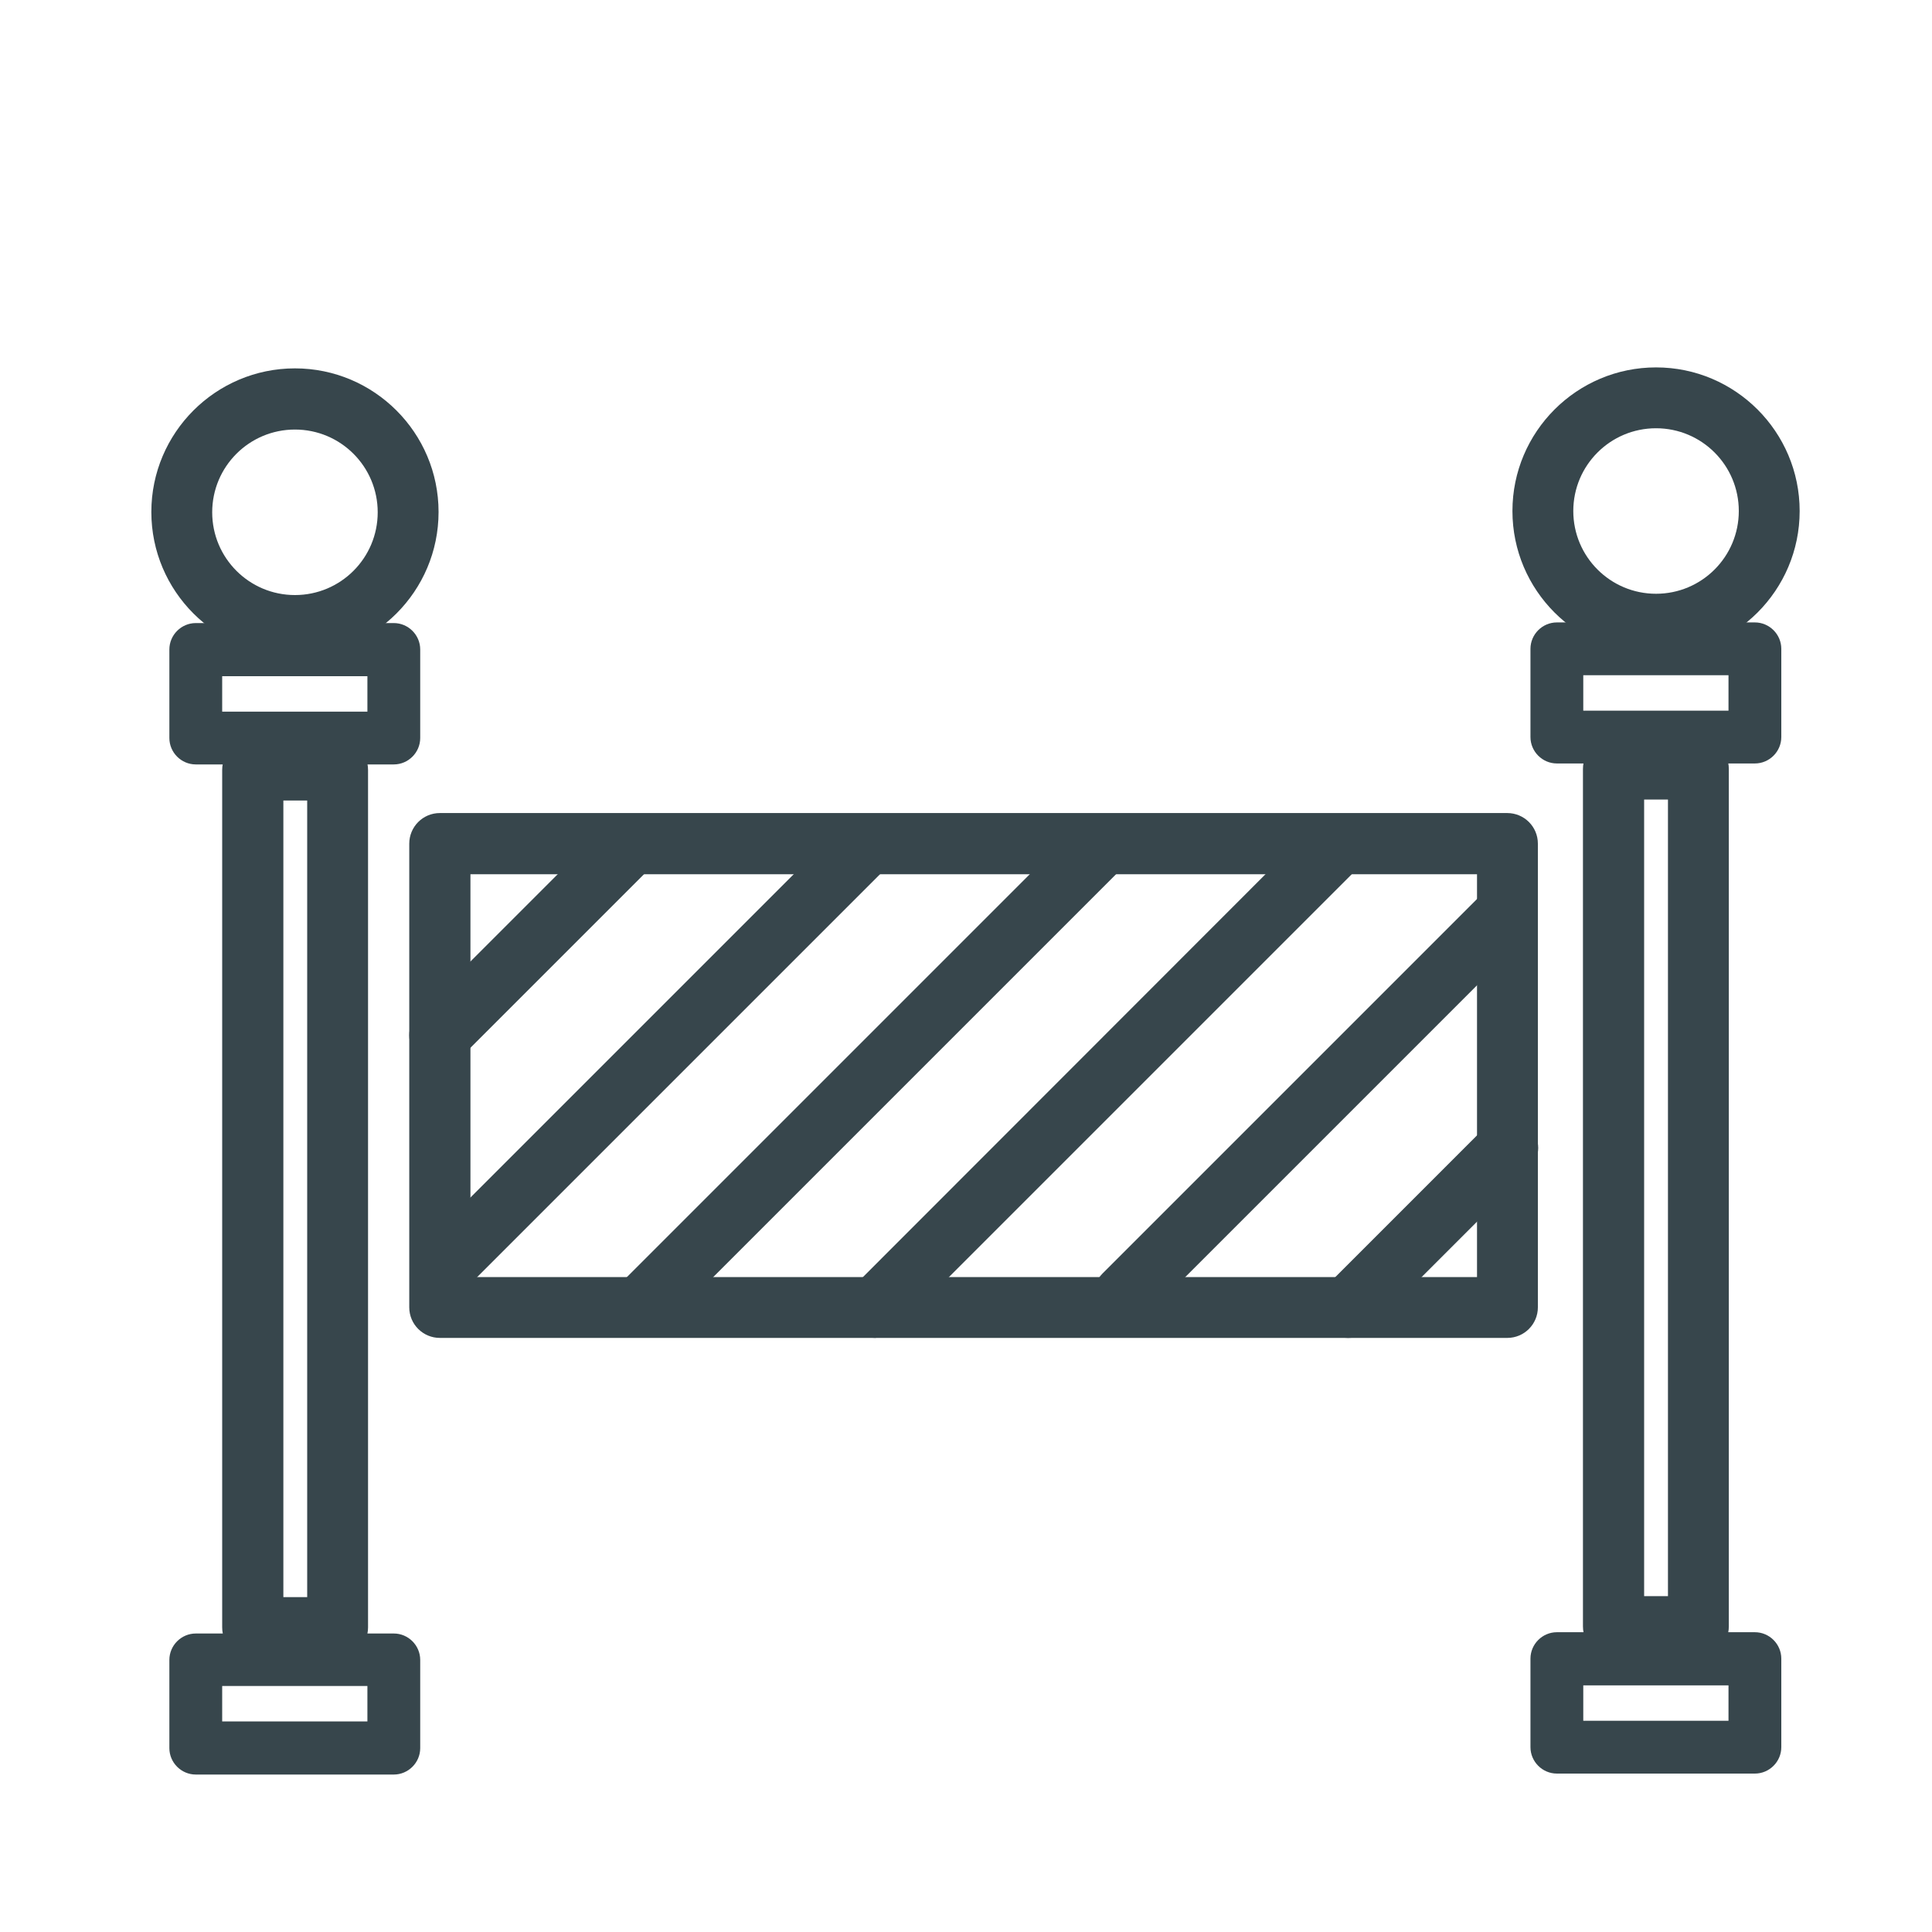 <?xml version="1.0" encoding="UTF-8"?>
<svg id="Layer_1" data-name="Layer 1" xmlns="http://www.w3.org/2000/svg" viewBox="0 0 60 60">
  <defs>
    <style>
      .cls-1 {
        fill: #37464c;
        stroke-width: 0px;
      }
    </style>
  </defs>
  <g>
    <g>
      <path class="cls-1" d="m52.74,51.09h-2.63c-.32,0-.57-.26-.57-.57v-26.63c0-.32.26-.57.57-.57h2.63c.32,0,.57.26.57.57v26.63c0,.32-.26.57-.57.57Zm-2.06-1.14h1.49v-25.49h-1.49v25.49Z"/>
      <path class="cls-1" d="m52.74,51.46h-2.63c-.52,0-.95-.42-.95-.95v-26.63c0-.52.42-.95.95-.95h2.63c.52,0,.95.42.95.95v26.63c0,.52-.42.95-.95.95Zm-2.63-27.77c-.11,0-.2.09-.2.2v26.63c0,.11.09.2.2.2h2.63c.11,0,.2-.09.2-.2v-26.63c0-.11-.09-.2-.2-.2h-2.63Zm2.44,26.63h-2.24v-26.24h2.24v26.24Zm-1.49-.75h.74v-24.74h-.74v24.74Z"/>
    </g>
    <g>
      <path class="cls-1" d="m54.5,23.46h-6.15c-.31,0-.57-.26-.57-.57v-2.74c0-.32.26-.57.57-.57h6.15c.32,0,.57.26.57.57v2.74c0,.32-.26.57-.57.57Zm-5.58-1.14h5.01v-1.6h-5.01v1.6Z"/>
      <path class="cls-1" d="m54.5,23.71h-6.15c-.45,0-.82-.37-.82-.82v-2.74c0-.45.37-.82.82-.82h6.15c.45,0,.82.37.82.82v2.74c0,.45-.37.82-.82.82Zm-6.15-3.88c-.18,0-.32.14-.32.32v2.74c0,.18.14.32.32.32h6.15c.18,0,.32-.14.32-.32v-2.74c0-.18-.14-.32-.32-.32h-6.15Zm5.83,2.74h-5.51v-2.1h5.51v2.1Zm-5.01-.5h4.51v-1.1h-4.51v1.1Z"/>
    </g>
    <g>
      <path class="cls-1" d="m54.5,54.83h-6.15c-.31,0-.57-.26-.57-.57v-2.74c0-.32.26-.57.57-.57h6.15c.32,0,.57.26.57.57v2.74c0,.32-.26.57-.57.57Zm-5.58-1.14h5.01v-1.6h-5.01v1.6Z"/>
      <path class="cls-1" d="m54.5,55.08h-6.15c-.45,0-.82-.37-.82-.82v-2.75c0-.45.37-.82.82-.82h6.15c.45,0,.82.37.82.82v2.75c0,.45-.37.82-.82.82Zm-6.15-3.89c-.18,0-.32.14-.32.32v2.75c0,.18.14.32.32.32h6.15c.18,0,.32-.14.32-.32v-2.75c0-.18-.14-.32-.32-.32h-6.15Zm5.83,2.75h-5.51v-2.1h5.51v2.1Zm-5.01-.5h4.51v-1.1h-4.51v1.1Z"/>
    </g>
    <g>
      <path class="cls-1" d="m51.43,19.96c-2.25,0-4.08-1.83-4.08-4.08s1.83-4.08,4.08-4.08,4.08,1.83,4.08,4.08-1.83,4.08-4.08,4.08Zm0-7.03c-1.62,0-2.94,1.32-2.94,2.94s1.32,2.94,2.94,2.94,2.94-1.32,2.94-2.94-1.32-2.94-2.94-2.94Z"/>
      <path class="cls-1" d="m51.43,20.33c-2.46,0-4.46-2-4.46-4.46s2-4.46,4.46-4.46,4.46,2,4.46,4.46-2,4.46-4.46,4.46Zm0-8.17c-2.04,0-3.71,1.66-3.71,3.71s1.66,3.71,3.71,3.71,3.71-1.66,3.71-3.71-1.66-3.71-3.71-3.71Zm0,7.03c-1.83,0-3.32-1.49-3.32-3.32s1.49-3.32,3.32-3.32,3.32,1.49,3.32,3.32-1.49,3.32-3.32,3.32Zm0-5.89c-1.42,0-2.57,1.15-2.57,2.57s1.15,2.57,2.57,2.57,2.57-1.15,2.57-2.57-1.15-2.57-2.57-2.57Z"/>
    </g>
  </g>
  <g>
    <g>
      <path class="cls-1" d="m10.48,51.12h-2.63c-.32,0-.57-.26-.57-.57v-26.63c0-.32.26-.57.57-.57h2.63c.32,0,.57.26.57.57v26.63c0,.32-.26.57-.57.57Zm-2.06-1.14h1.49v-25.49h-1.49v25.49Z"/>
      <path class="cls-1" d="m10.48,51.49h-2.63c-.52,0-.95-.42-.95-.95v-26.63c0-.52.42-.95.95-.95h2.63c.52,0,.95.42.95.95v26.63c0,.52-.42.95-.95.95Zm-2.63-27.77c-.11,0-.2.09-.2.2v26.63c0,.11.09.2.2.2h2.63c.11,0,.2-.09.2-.2v-26.63c0-.11-.09-.2-.2-.2h-2.63Zm2.44,26.63h-2.24v-26.24h2.24v26.24Zm-1.49-.75h.74v-24.74h-.74v24.74Z"/>
    </g>
    <g>
      <path class="cls-1" d="m12.23,23.49h-6.15c-.32,0-.57-.26-.57-.57v-2.74c0-.32.26-.57.57-.57h6.15c.31,0,.57.26.57.57v2.74c0,.31-.26.57-.57.57Zm-5.58-1.14h5.01v-1.6h-5.01v1.6Z"/>
      <path class="cls-1" d="m12.23,23.74h-6.15c-.45,0-.82-.37-.82-.82v-2.75c0-.45.37-.82.82-.82h6.15c.45,0,.82.37.82.82v2.75c0,.45-.37.82-.82.82Zm-6.15-3.89c-.18,0-.32.14-.32.32v2.75c0,.18.14.32.32.32h6.15c.18,0,.32-.14.32-.32v-2.75c0-.18-.14-.32-.32-.32h-6.15Zm5.83,2.75h-5.51v-2.1h5.51v2.1Zm-5.01-.5h4.51v-1.1h-4.51v1.1Z"/>
    </g>
    <g>
      <path class="cls-1" d="m12.23,54.86h-6.15c-.32,0-.57-.26-.57-.57v-2.74c0-.32.26-.57.57-.57h6.15c.31,0,.57.26.57.57v2.74c0,.32-.26.57-.57.57Zm-5.58-1.14h5.01v-1.6h-5.01v1.6Z"/>
      <path class="cls-1" d="m12.23,55.11h-6.15c-.45,0-.82-.37-.82-.82v-2.74c0-.45.37-.82.82-.82h6.15c.45,0,.82.37.82.82v2.74c0,.45-.37.82-.82.82Zm-6.15-3.89c-.18,0-.32.14-.32.32v2.74c0,.18.14.32.32.32h6.15c.18,0,.32-.14.32-.32v-2.74c0-.18-.14-.32-.32-.32h-6.15Zm5.83,2.74h-5.51v-2.1h5.51v2.1Zm-5.01-.5h4.51v-1.1h-4.51v1.1Z"/>
    </g>
    <g>
      <path class="cls-1" d="m9.16,19.99c-2.25,0-4.08-1.83-4.08-4.08s1.83-4.08,4.08-4.08,4.08,1.83,4.08,4.08-1.83,4.08-4.08,4.08Zm0-7.03c-1.62,0-2.94,1.32-2.94,2.94s1.32,2.94,2.94,2.94,2.94-1.32,2.94-2.94-1.32-2.94-2.94-2.94Z"/>
      <path class="cls-1" d="m9.16,20.36c-2.46,0-4.46-2-4.46-4.46s2-4.46,4.46-4.46,4.46,2,4.46,4.46-2,4.46-4.46,4.46Zm0-8.17c-2.04,0-3.71,1.66-3.71,3.71s1.66,3.71,3.71,3.71,3.71-1.66,3.71-3.71-1.66-3.71-3.71-3.71Zm0,7.03c-1.83,0-3.32-1.49-3.32-3.32s1.49-3.32,3.32-3.32,3.32,1.49,3.32,3.32-1.49,3.32-3.32,3.32Zm0-5.88c-1.42,0-2.57,1.15-2.57,2.57s1.15,2.57,2.57,2.57,2.57-1.15,2.57-2.57-1.15-2.57-2.57-2.57Z"/>
    </g>
  </g>
  <g>
    <path class="cls-1" d="m46.81,41.18H13.66c-.32,0-.57-.26-.57-.57v-14.4c0-.32.26-.57.57-.57h33.15c.31,0,.57.26.57.57v14.4c0,.31-.26.57-.57.57Zm-32.58-1.14h32.01v-13.26H14.23v13.26Z"/>
    <path class="cls-1" d="m46.81,41.55H13.66c-.52,0-.95-.42-.95-.95v-14.4c0-.52.42-.95.95-.95h33.15c.52,0,.95.42.95.95v14.4c0,.52-.42.95-.95.95ZM13.66,26.01c-.11,0-.2.09-.2.2v14.4c0,.11.09.2.2.2h33.15c.11,0,.2-.09.2-.2v-14.4c0-.11-.09-.2-.2-.2H13.66Zm32.96,14.4H13.86v-14.01h32.76v14.01Zm-32.01-.75h31.26v-12.51H14.61v12.51Z"/>
  </g>
  <g>
    <path class="cls-1" d="m13.66,32.72c-.15,0-.29-.06-.4-.17-.22-.22-.22-.58,0-.81l5.88-5.88c.22-.22.58-.22.81,0,.22.22.22.58,0,.81l-5.88,5.88c-.11.11-.26.17-.4.17Z"/>
    <path class="cls-1" d="m13.66,33.1c-.25,0-.49-.1-.67-.28-.18-.18-.28-.42-.28-.67s.1-.49.28-.67l5.88-5.88c.37-.37.97-.37,1.34,0,.37.37.37.97,0,1.34l-5.88,5.88c-.18.18-.42.28-.67.28Zm5.88-7.02c-.05,0-.1.02-.14.06l-5.88,5.88s-.06.09-.06.14.02.1.06.14c.06.06.14.13.28,0l5.88-5.88c.08-.08.08-.2,0-.28-.04-.04-.09-.06-.14-.06Z"/>
  </g>
  <g>
    <path class="cls-1" d="m13.79,39.92c-.15,0-.29-.06-.4-.17-.22-.22-.22-.58,0-.81l13.08-13.08c.22-.22.58-.22.81,0,.22.22.22.58,0,.81l-13.08,13.08c-.11.11-.26.17-.4.17Z"/>
    <path class="cls-1" d="m13.79,40.3c-.25,0-.49-.1-.67-.28-.37-.37-.37-.97,0-1.34l13.08-13.08c.37-.37.97-.37,1.34,0,.37.37.37.97,0,1.34l-13.08,13.08c-.18.18-.42.28-.67.28Zm13.08-14.22s-.1.02-.14.06l-13.08,13.08c-.08.08-.08.2,0,.28.07.07.2.07.28,0l13.08-13.08c.08-.08.08-.2,0-.28-.04-.04-.09-.06-.14-.06Z"/>
  </g>
  <g>
    <path class="cls-1" d="m20.1,40.94c-.15,0-.29-.06-.4-.17-.22-.22-.22-.58,0-.81l14.12-14.12c.22-.22.58-.22.81,0,.22.22.22.58,0,.81l-14.12,14.12c-.11.11-.26.17-.4.17Z"/>
    <path class="cls-1" d="m20.1,41.32c-.25,0-.49-.1-.67-.28-.18-.18-.28-.42-.28-.67s.1-.49.28-.67l14.12-14.12c.37-.37.97-.37,1.34,0,.37.37.37.97,0,1.34l-14.12,14.12c-.18.18-.42.28-.67.28Zm14.12-15.26s-.1.02-.14.06l-14.12,14.12c-.07.06-.06.21,0,.28.07.07.2.07.28,0l14.12-14.12c.08-.08.08-.2,0-.28-.04-.04-.09-.06-.14-.06Z"/>
  </g>
  <g>
    <path class="cls-1" d="m27.2,41.18c-.15,0-.29-.06-.4-.17-.22-.22-.22-.58,0-.81l14.33-14.34c.22-.22.58-.22.81,0,.22.22.22.58,0,.81l-14.33,14.34c-.11.11-.26.17-.4.17Z"/>
    <path class="cls-1" d="m27.2,41.55c-.25,0-.49-.1-.67-.28-.18-.18-.28-.42-.28-.67s.1-.49.28-.67l14.33-14.34c.37-.37.97-.37,1.34,0,.18.18.28.42.28.67s-.1.49-.28.67l-14.33,14.33c-.18.18-.42.28-.67.28Zm14.33-15.48c-.05,0-.1.02-.14.06l-14.33,14.33c-.06.06-.07.21,0,.28.06.06.14.14.28,0l14.33-14.33s.06-.09.06-.14-.02-.1-.06-.14c-.04-.04-.09-.06-.14-.06Z"/>
  </g>
  <g>
    <path class="cls-1" d="m34.91,40.8c-.15,0-.29-.06-.4-.17-.22-.22-.22-.58,0-.81l11.9-11.9c.22-.22.58-.22.81,0,.22.22.22.58,0,.81l-11.9,11.9c-.11.11-.26.17-.4.17Z"/>
    <path class="cls-1" d="m34.91,41.17c-.25,0-.49-.1-.67-.28-.18-.18-.28-.42-.28-.67s.1-.49.28-.67l11.9-11.9c.37-.37.97-.37,1.34,0,.18.18.28.42.28.67s-.1.49-.28.67l-11.9,11.9c-.18.18-.42.28-.67.28Zm11.9-13.04c-.05,0-.1.02-.14.06l-11.9,11.9s-.06.09-.06.14.02.1.06.14c.06.06.14.13.28,0l11.9-11.91c.07-.06.06-.21,0-.28-.04-.04-.09-.06-.14-.06Z"/>
  </g>
  <g>
    <path class="cls-1" d="m41.87,41.18c-.15,0-.29-.06-.4-.17-.22-.22-.22-.58,0-.81l4.95-4.95c.22-.22.58-.22.81,0,.22.22.22.58,0,.81l-4.95,4.95c-.11.11-.26.17-.4.17Z"/>
    <path class="cls-1" d="m41.87,41.55c-.25,0-.49-.1-.67-.28-.18-.18-.28-.42-.28-.67s.1-.49.28-.67l4.95-4.95c.37-.37.97-.37,1.34,0,.18.18.28.42.28.67s-.1.49-.28.67l-4.95,4.95c-.18.18-.42.28-.67.28Zm4.95-6.09c-.05,0-.1.02-.14.06l-4.95,4.95c-.06.06-.07.21,0,.28.06.06.14.14.28,0l4.95-4.95c.06-.06.07-.21,0-.28-.04-.04-.09-.06-.14-.06Z"/>
  </g>
</svg>